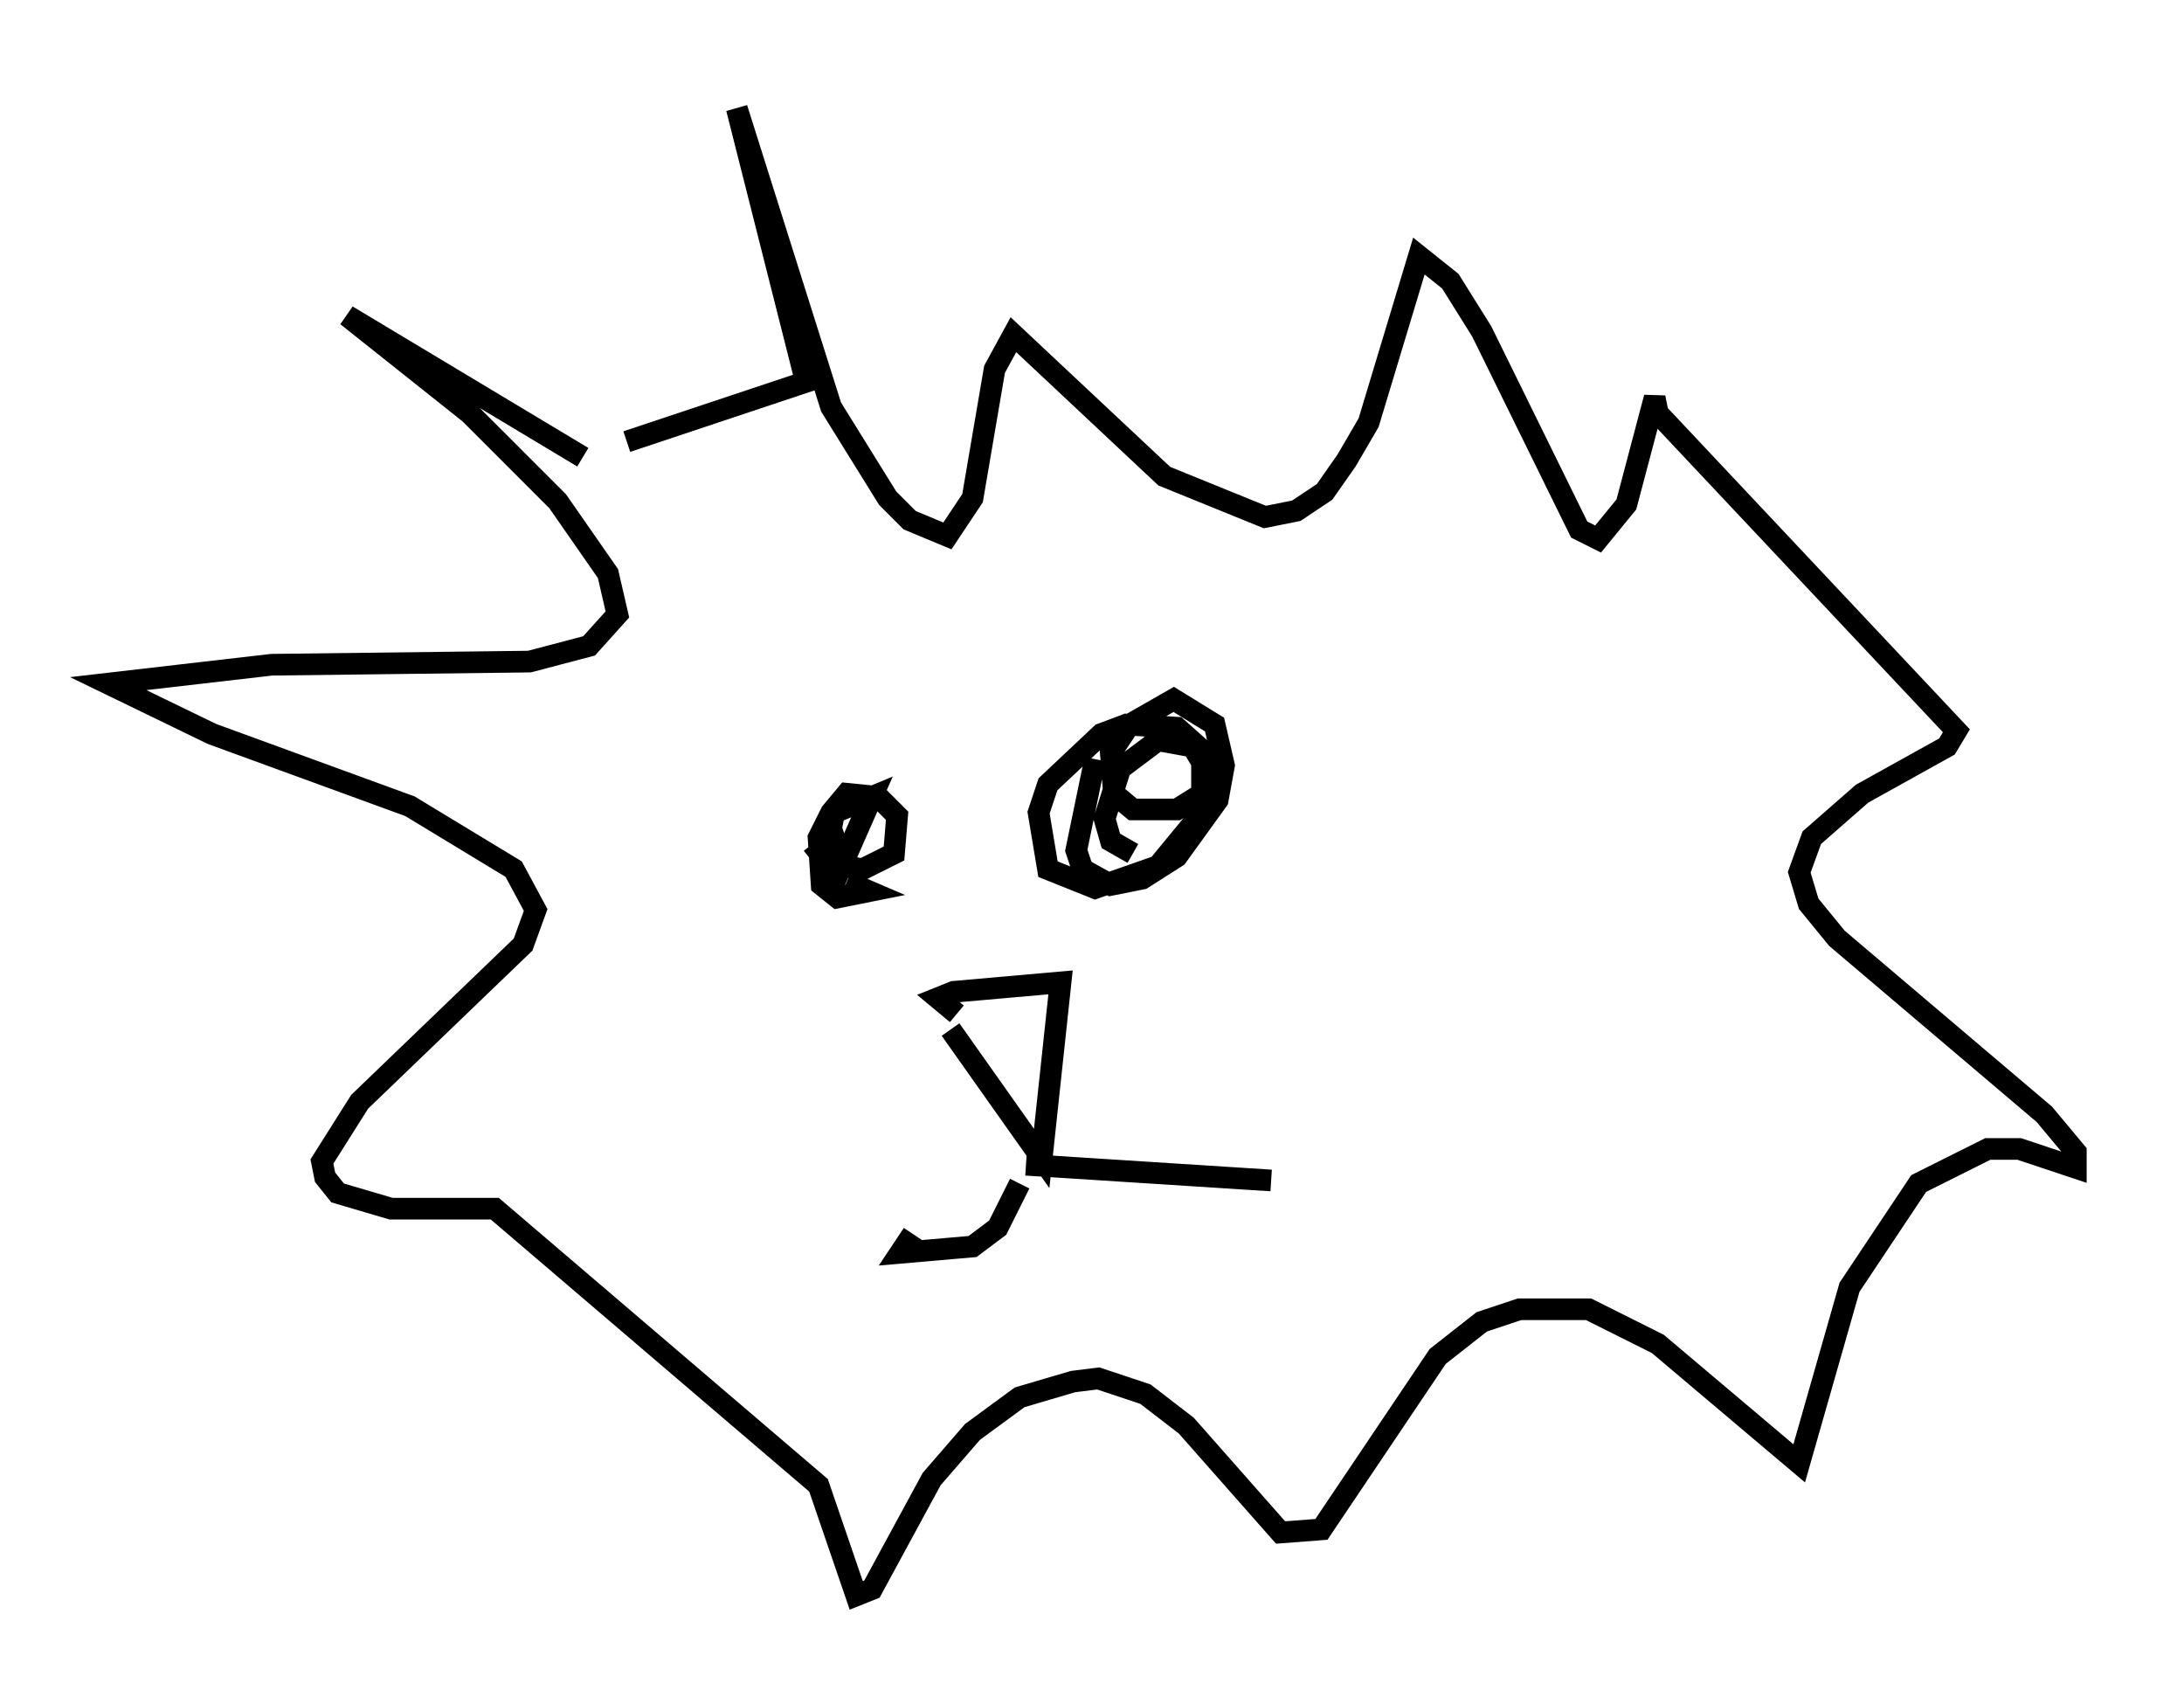 <?xml version="1.0" encoding="utf-8" ?>
<svg baseProfile="full" height="78.704" version="1.1" width="100.927" xmlns="http://www.w3.org/2000/svg" xmlns:ev="http://www.w3.org/2001/xml-events" xmlns:xlink="http://www.w3.org/1999/xlink"><defs /><rect fill="white" height="78.704" width="100.927" x="0" y="0" /><path d="M31.145, 22.721 m-4.212, -1.598 l-10.894, -6.536 5.665, 4.503 l4.067, 4.067 2.324, 3.341 l0.436, 1.888 -1.307, 1.453 l-2.76, 0.726 -11.911, 0.145 l-7.553, 0.872 4.793, 2.324 l9.151, 3.341 4.793, 2.905 l1.017, 1.888 -0.581, 1.598 l-7.553, 7.263 -1.743, 2.76 l0.145, 0.726 0.581, 0.726 l2.469, 0.726 4.793, 0.0 l14.961, 12.782 1.743, 5.084 l0.726, -0.291 2.76, -5.084 l1.888, -2.179 2.179, -1.598 l2.469, -0.726 1.162, -0.145 l2.179, 0.726 1.888, 1.453 l4.358, 4.939 1.888, -0.145 l5.374, -7.989 2.034, -1.598 l1.743, -0.581 3.196, 0.0 l3.196, 1.598 6.536, 5.52 l2.324, -8.134 3.196, -4.793 l3.196, -1.598 1.453, 0.0 l2.615, 0.872 0.0, -0.726 l-1.453, -1.743 -9.587, -8.134 l-1.307, -1.598 -0.436, -1.453 l0.581, -1.598 2.324, -2.034 l3.922, -2.179 0.436, -0.726 l-13.799, -14.67 -0.145, -0.726 l-1.307, 4.939 -1.307, 1.598 l-0.872, -0.436 -4.503, -9.151 l-1.453, -2.324 -1.453, -1.162 l-2.324, 7.698 -1.017, 1.743 l-1.017, 1.453 -1.307, 0.872 l-1.453, 0.291 -4.648, -1.888 l-6.972, -6.536 -0.872, 1.598 l-1.017, 5.955 -1.162, 1.743 l-1.743, -0.726 -1.017, -1.017 l-2.615, -4.212 -4.358, -13.799 l3.196, 12.637 -8.279, 2.76 m14.961, 27.162 l4.212, 5.955 0.872, -8.134 l-4.939, 0.436 -0.726, 0.291 l0.872, 0.726 m2.905, 7.844 l-1.017, 2.034 -1.162, 0.872 l-3.341, 0.291 0.581, -0.872 m5.229, -3.196 l11.33, 0.726 m-21.207, -15.542 l1.162, 1.453 1.598, -3.631 l-1.743, 0.726 -0.145, 0.726 l0.581, 1.743 0.872, 0.145 l1.453, -0.726 0.145, -1.743 l-0.872, -0.872 -1.453, -0.145 l-0.726, 0.872 -0.581, 1.162 l0.145, 2.179 0.726, 0.581 l1.453, -0.291 -1.017, -0.436 m11.475, -5.665 l-0.872, 4.212 0.291, 0.872 l1.307, 0.726 1.453, -0.291 l1.598, -1.017 1.888, -2.615 l0.291, -1.598 -0.436, -1.888 l-1.888, -1.162 -2.034, 1.162 l-0.872, 1.307 0.145, 1.888 l0.872, 0.726 2.034, 0.0 l1.162, -0.726 0.436, -0.872 l-0.291, -1.017 -1.307, -1.162 l-2.324, -0.145 -1.162, 0.436 l-2.469, 2.324 -0.436, 1.307 l0.436, 2.615 2.179, 0.872 l2.905, -1.017 2.034, -2.469 l0.0, -2.324 -0.436, -0.726 l-1.598, -0.291 -1.743, 1.307 l-0.726, 2.324 0.291, 1.017 l1.017, 0.581 " fill="none" stroke="black" stroke-width="1" /></svg>